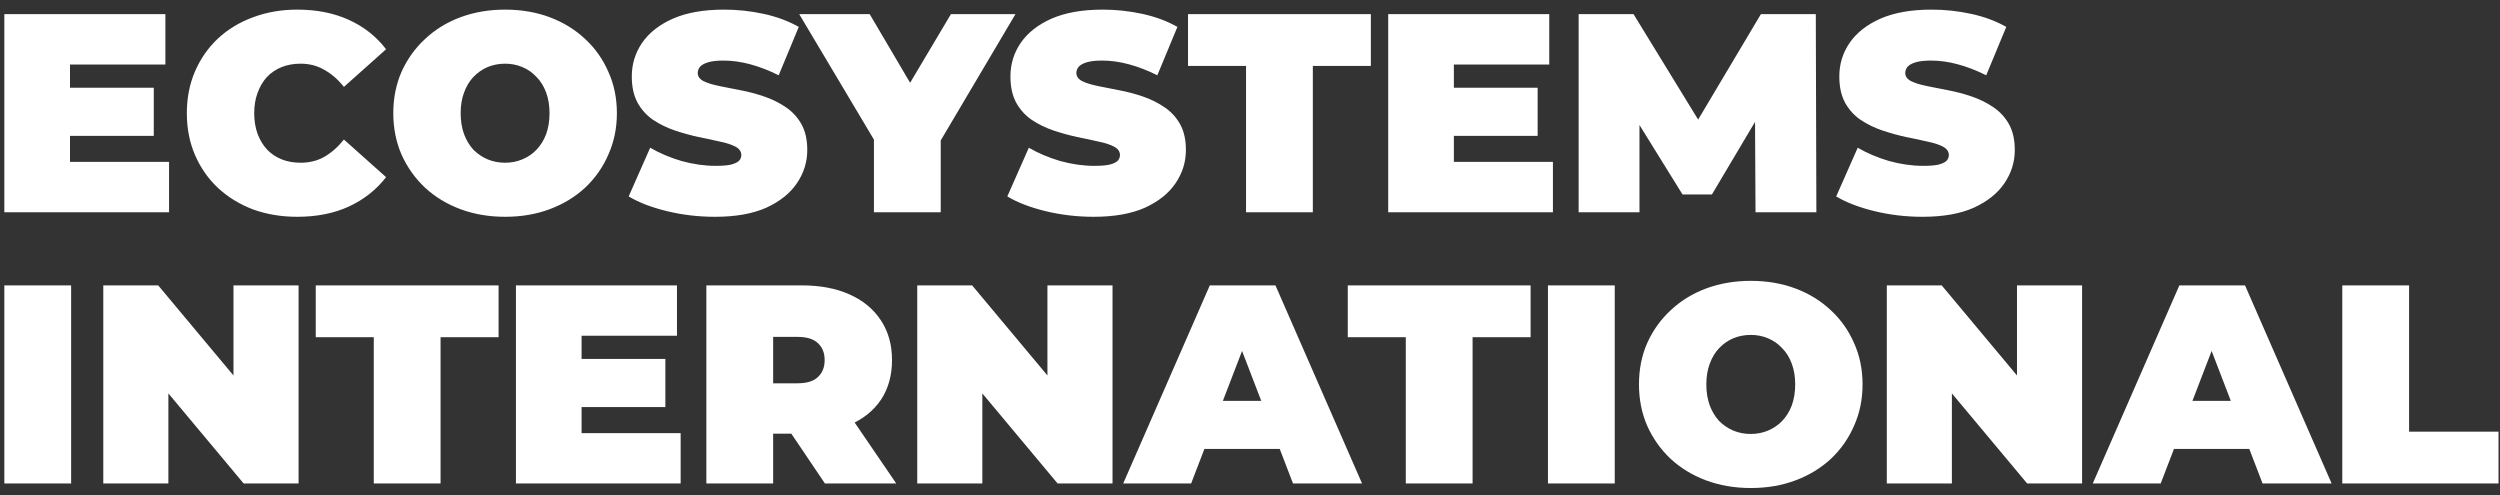 <svg width="212" height="42" viewBox="0 0 212 42" fill="none" xmlns="http://www.w3.org/2000/svg">
<rect x="0" y="0" width="212" height="42" fill="#333333" stroke="none"/>
<path d="M5.552 7.44H13.04V11.52H5.552V7.44ZM5.936 13.728H14.336V18H0.368V1.2H14.024V5.472H5.936V13.728ZM25.204 18.384C23.86 18.384 22.612 18.176 21.46 17.76C20.324 17.328 19.332 16.72 18.484 15.936C17.652 15.152 17.004 14.224 16.54 13.152C16.076 12.08 15.844 10.896 15.844 9.6C15.844 8.304 16.076 7.12 16.54 6.048C17.004 4.976 17.652 4.048 18.484 3.264C19.332 2.48 20.324 1.88 21.46 1.464C22.612 1.032 23.86 0.816 25.204 0.816C26.852 0.816 28.308 1.104 29.572 1.68C30.852 2.256 31.908 3.088 32.74 4.176L29.164 7.368C28.668 6.744 28.116 6.264 27.508 5.928C26.916 5.576 26.244 5.4 25.492 5.4C24.9 5.4 24.364 5.496 23.884 5.688C23.404 5.88 22.988 6.16 22.636 6.528C22.3 6.896 22.036 7.344 21.844 7.872C21.652 8.384 21.556 8.96 21.556 9.6C21.556 10.24 21.652 10.824 21.844 11.352C22.036 11.864 22.3 12.304 22.636 12.672C22.988 13.04 23.404 13.32 23.884 13.512C24.364 13.704 24.9 13.8 25.492 13.8C26.244 13.8 26.916 13.632 27.508 13.296C28.116 12.944 28.668 12.456 29.164 11.832L32.74 15.024C31.908 16.096 30.852 16.928 29.572 17.52C28.308 18.096 26.852 18.384 25.204 18.384ZM42.832 18.384C41.472 18.384 40.208 18.168 39.04 17.736C37.888 17.304 36.888 16.696 36.04 15.912C35.192 15.112 34.528 14.176 34.048 13.104C33.584 12.032 33.352 10.864 33.352 9.6C33.352 8.32 33.584 7.152 34.048 6.096C34.528 5.024 35.192 4.096 36.04 3.312C36.888 2.512 37.888 1.896 39.04 1.464C40.208 1.032 41.472 0.816 42.832 0.816C44.208 0.816 45.472 1.032 46.624 1.464C47.776 1.896 48.776 2.512 49.624 3.312C50.472 4.096 51.128 5.024 51.592 6.096C52.072 7.152 52.312 8.32 52.312 9.6C52.312 10.864 52.072 12.032 51.592 13.104C51.128 14.176 50.472 15.112 49.624 15.912C48.776 16.696 47.776 17.304 46.624 17.736C45.472 18.168 44.208 18.384 42.832 18.384ZM42.832 13.8C43.36 13.8 43.848 13.704 44.296 13.512C44.76 13.32 45.16 13.048 45.496 12.696C45.848 12.328 46.12 11.888 46.312 11.376C46.504 10.848 46.6 10.256 46.6 9.6C46.6 8.944 46.504 8.36 46.312 7.848C46.12 7.32 45.848 6.88 45.496 6.528C45.16 6.16 44.76 5.88 44.296 5.688C43.848 5.496 43.36 5.4 42.832 5.4C42.304 5.4 41.808 5.496 41.344 5.688C40.896 5.88 40.496 6.16 40.144 6.528C39.808 6.88 39.544 7.32 39.352 7.848C39.16 8.36 39.064 8.944 39.064 9.6C39.064 10.256 39.16 10.848 39.352 11.376C39.544 11.888 39.808 12.328 40.144 12.696C40.496 13.048 40.896 13.32 41.344 13.512C41.808 13.704 42.304 13.8 42.832 13.8ZM60.632 18.384C59.224 18.384 57.864 18.224 56.552 17.904C55.24 17.584 54.16 17.168 53.312 16.656L55.136 12.528C55.936 12.992 56.824 13.368 57.8 13.656C58.792 13.928 59.752 14.064 60.68 14.064C61.224 14.064 61.648 14.032 61.952 13.968C62.272 13.888 62.504 13.784 62.648 13.656C62.792 13.512 62.864 13.344 62.864 13.152C62.864 12.848 62.696 12.608 62.36 12.432C62.024 12.256 61.576 12.112 61.016 12C60.472 11.872 59.872 11.744 59.216 11.616C58.56 11.472 57.896 11.288 57.224 11.064C56.568 10.84 55.96 10.544 55.4 10.176C54.856 9.808 54.416 9.328 54.08 8.736C53.744 8.128 53.576 7.376 53.576 6.48C53.576 5.44 53.864 4.496 54.44 3.648C55.032 2.784 55.904 2.096 57.056 1.584C58.224 1.072 59.672 0.816 61.4 0.816C62.536 0.816 63.656 0.936 64.76 1.176C65.864 1.416 66.856 1.784 67.736 2.28L66.032 6.384C65.2 5.968 64.392 5.656 63.608 5.448C62.84 5.24 62.088 5.136 61.352 5.136C60.808 5.136 60.376 5.184 60.056 5.28C59.736 5.376 59.504 5.504 59.36 5.664C59.232 5.824 59.168 6 59.168 6.192C59.168 6.48 59.336 6.712 59.672 6.888C60.008 7.048 60.448 7.184 60.992 7.296C61.552 7.408 62.16 7.528 62.816 7.656C63.488 7.784 64.152 7.96 64.808 8.184C65.464 8.408 66.064 8.704 66.608 9.072C67.168 9.44 67.616 9.92 67.952 10.512C68.288 11.104 68.456 11.84 68.456 12.72C68.456 13.744 68.16 14.688 67.568 15.552C66.992 16.4 66.128 17.088 64.976 17.616C63.824 18.128 62.376 18.384 60.632 18.384ZM74.11 18V10.632L75.406 14.016L67.774 1.2H73.75L78.91 9.96H75.43L80.638 1.2H86.11L78.526 14.016L79.774 10.632V18H74.11ZM92.741 18.384C91.333 18.384 89.973 18.224 88.661 17.904C87.349 17.584 86.269 17.168 85.421 16.656L87.245 12.528C88.045 12.992 88.933 13.368 89.909 13.656C90.901 13.928 91.861 14.064 92.789 14.064C93.333 14.064 93.757 14.032 94.061 13.968C94.381 13.888 94.613 13.784 94.757 13.656C94.901 13.512 94.973 13.344 94.973 13.152C94.973 12.848 94.805 12.608 94.469 12.432C94.133 12.256 93.685 12.112 93.125 12C92.581 11.872 91.981 11.744 91.325 11.616C90.669 11.472 90.005 11.288 89.333 11.064C88.677 10.84 88.069 10.544 87.509 10.176C86.965 9.808 86.525 9.328 86.189 8.736C85.853 8.128 85.685 7.376 85.685 6.48C85.685 5.44 85.973 4.496 86.549 3.648C87.141 2.784 88.013 2.096 89.165 1.584C90.333 1.072 91.781 0.816 93.509 0.816C94.645 0.816 95.765 0.936 96.869 1.176C97.973 1.416 98.965 1.784 99.845 2.28L98.141 6.384C97.309 5.968 96.501 5.656 95.717 5.448C94.949 5.24 94.197 5.136 93.461 5.136C92.917 5.136 92.485 5.184 92.165 5.28C91.845 5.376 91.613 5.504 91.469 5.664C91.341 5.824 91.277 6 91.277 6.192C91.277 6.48 91.445 6.712 91.781 6.888C92.117 7.048 92.557 7.184 93.101 7.296C93.661 7.408 94.269 7.528 94.925 7.656C95.597 7.784 96.261 7.96 96.917 8.184C97.573 8.408 98.173 8.704 98.717 9.072C99.277 9.44 99.725 9.92 100.061 10.512C100.397 11.104 100.565 11.84 100.565 12.72C100.565 13.744 100.269 14.688 99.677 15.552C99.101 16.4 98.237 17.088 97.085 17.616C95.933 18.128 94.485 18.384 92.741 18.384ZM105.664 18V5.592H100.744V1.2H116.248V5.592H111.328V18H105.664ZM122.904 7.44H130.392V11.52H122.904V7.44ZM123.288 13.728H131.688V18H117.72V1.2H131.376V5.472H123.288V13.728ZM133.868 18V1.2H138.524L145.244 12.168H142.796L149.324 1.2H153.98L154.028 18H148.868L148.82 8.976H149.636L145.172 16.488H142.676L138.02 8.976H139.028V18H133.868ZM163.03 18.384C161.622 18.384 160.262 18.224 158.95 17.904C157.638 17.584 156.558 17.168 155.71 16.656L157.534 12.528C158.334 12.992 159.222 13.368 160.198 13.656C161.19 13.928 162.15 14.064 163.078 14.064C163.622 14.064 164.046 14.032 164.35 13.968C164.67 13.888 164.902 13.784 165.046 13.656C165.19 13.512 165.262 13.344 165.262 13.152C165.262 12.848 165.094 12.608 164.758 12.432C164.422 12.256 163.974 12.112 163.414 12C162.87 11.872 162.27 11.744 161.614 11.616C160.958 11.472 160.294 11.288 159.622 11.064C158.966 10.84 158.358 10.544 157.798 10.176C157.254 9.808 156.814 9.328 156.478 8.736C156.142 8.128 155.974 7.376 155.974 6.48C155.974 5.44 156.262 4.496 156.838 3.648C157.43 2.784 158.302 2.096 159.454 1.584C160.622 1.072 162.07 0.816 163.798 0.816C164.934 0.816 166.054 0.936 167.158 1.176C168.262 1.416 169.254 1.784 170.134 2.28L168.43 6.384C167.598 5.968 166.79 5.656 166.006 5.448C165.238 5.24 164.486 5.136 163.75 5.136C163.206 5.136 162.774 5.184 162.454 5.28C162.134 5.376 161.902 5.504 161.758 5.664C161.63 5.824 161.566 6 161.566 6.192C161.566 6.48 161.734 6.712 162.07 6.888C162.406 7.048 162.846 7.184 163.39 7.296C163.95 7.408 164.558 7.528 165.214 7.656C165.886 7.784 166.55 7.96 167.206 8.184C167.862 8.408 168.462 8.704 169.006 9.072C169.566 9.44 170.014 9.92 170.35 10.512C170.686 11.104 170.854 11.84 170.854 12.72C170.854 13.744 170.558 14.688 169.966 15.552C169.39 16.4 168.526 17.088 167.374 17.616C166.222 18.128 164.774 18.384 163.03 18.384ZM0.368 41V24.2H6.032V41H0.368ZM8.759 41V24.2H13.415L21.959 34.424H19.799V24.2H25.319V41H20.663L12.119 30.776H14.279V41H8.759ZM31.696 41V28.592H26.776V24.2H42.28V28.592H37.36V41H31.696ZM48.935 30.44H56.423V34.52H48.935V30.44ZM49.319 36.728H57.719V41H43.751V24.2H57.407V28.472H49.319V36.728ZM59.899 41V24.2H67.987C69.555 24.2 70.907 24.456 72.043 24.968C73.195 25.48 74.083 26.216 74.707 27.176C75.331 28.12 75.643 29.24 75.643 30.536C75.643 31.832 75.331 32.952 74.707 33.896C74.083 34.824 73.195 35.536 72.043 36.032C70.907 36.528 69.555 36.776 67.987 36.776H63.043L65.563 34.448V41H59.899ZM69.955 41L65.827 34.88H71.827L76.003 41H69.955ZM65.563 35.072L63.043 32.504H67.627C68.411 32.504 68.987 32.328 69.355 31.976C69.739 31.624 69.931 31.144 69.931 30.536C69.931 29.928 69.739 29.448 69.355 29.096C68.987 28.744 68.411 28.568 67.627 28.568H63.043L65.563 26V35.072ZM77.782 41V24.2H82.438L90.982 34.424H88.822V24.2H94.342V41H89.686L81.142 30.776H83.302V41H77.782ZM95.247 41L102.591 24.2H108.159L115.503 41H109.647L104.223 26.888H106.431L101.007 41H95.247ZM99.615 38.072L101.055 33.992H108.783L110.223 38.072H99.615ZM119.211 41V28.592H114.291V24.2H129.795V28.592H124.875V41H119.211ZM131.266 41V24.2H136.93V41H131.266ZM148.465 41.384C147.105 41.384 145.841 41.168 144.673 40.736C143.521 40.304 142.521 39.696 141.673 38.912C140.825 38.112 140.161 37.176 139.681 36.104C139.217 35.032 138.985 33.864 138.985 32.6C138.985 31.32 139.217 30.152 139.681 29.096C140.161 28.024 140.825 27.096 141.673 26.312C142.521 25.512 143.521 24.896 144.673 24.464C145.841 24.032 147.105 23.816 148.465 23.816C149.841 23.816 151.105 24.032 152.257 24.464C153.409 24.896 154.409 25.512 155.257 26.312C156.105 27.096 156.761 28.024 157.225 29.096C157.705 30.152 157.945 31.32 157.945 32.6C157.945 33.864 157.705 35.032 157.225 36.104C156.761 37.176 156.105 38.112 155.257 38.912C154.409 39.696 153.409 40.304 152.257 40.736C151.105 41.168 149.841 41.384 148.465 41.384ZM148.465 36.8C148.993 36.8 149.481 36.704 149.929 36.512C150.393 36.32 150.793 36.048 151.129 35.696C151.481 35.328 151.753 34.888 151.945 34.376C152.137 33.848 152.233 33.256 152.233 32.6C152.233 31.944 152.137 31.36 151.945 30.848C151.753 30.32 151.481 29.88 151.129 29.528C150.793 29.16 150.393 28.88 149.929 28.688C149.481 28.496 148.993 28.4 148.465 28.4C147.937 28.4 147.441 28.496 146.977 28.688C146.529 28.88 146.129 29.16 145.777 29.528C145.441 29.88 145.177 30.32 144.985 30.848C144.793 31.36 144.697 31.944 144.697 32.6C144.697 33.256 144.793 33.848 144.985 34.376C145.177 34.888 145.441 35.328 145.777 35.696C146.129 36.048 146.529 36.32 146.977 36.512C147.441 36.704 147.937 36.8 148.465 36.8ZM160.001 41V24.2H164.657L173.201 34.424H171.041V24.2H176.561V41H171.905L163.361 30.776H165.521V41H160.001ZM177.466 41L184.81 24.2H190.378L197.722 41H191.866L186.442 26.888H188.65L183.226 41H177.466ZM181.834 38.072L183.274 33.992H191.002L192.442 38.072H181.834ZM198.626 41V24.2H204.29V36.608H211.874V41H198.626Z" fill="white"/>
</svg>
